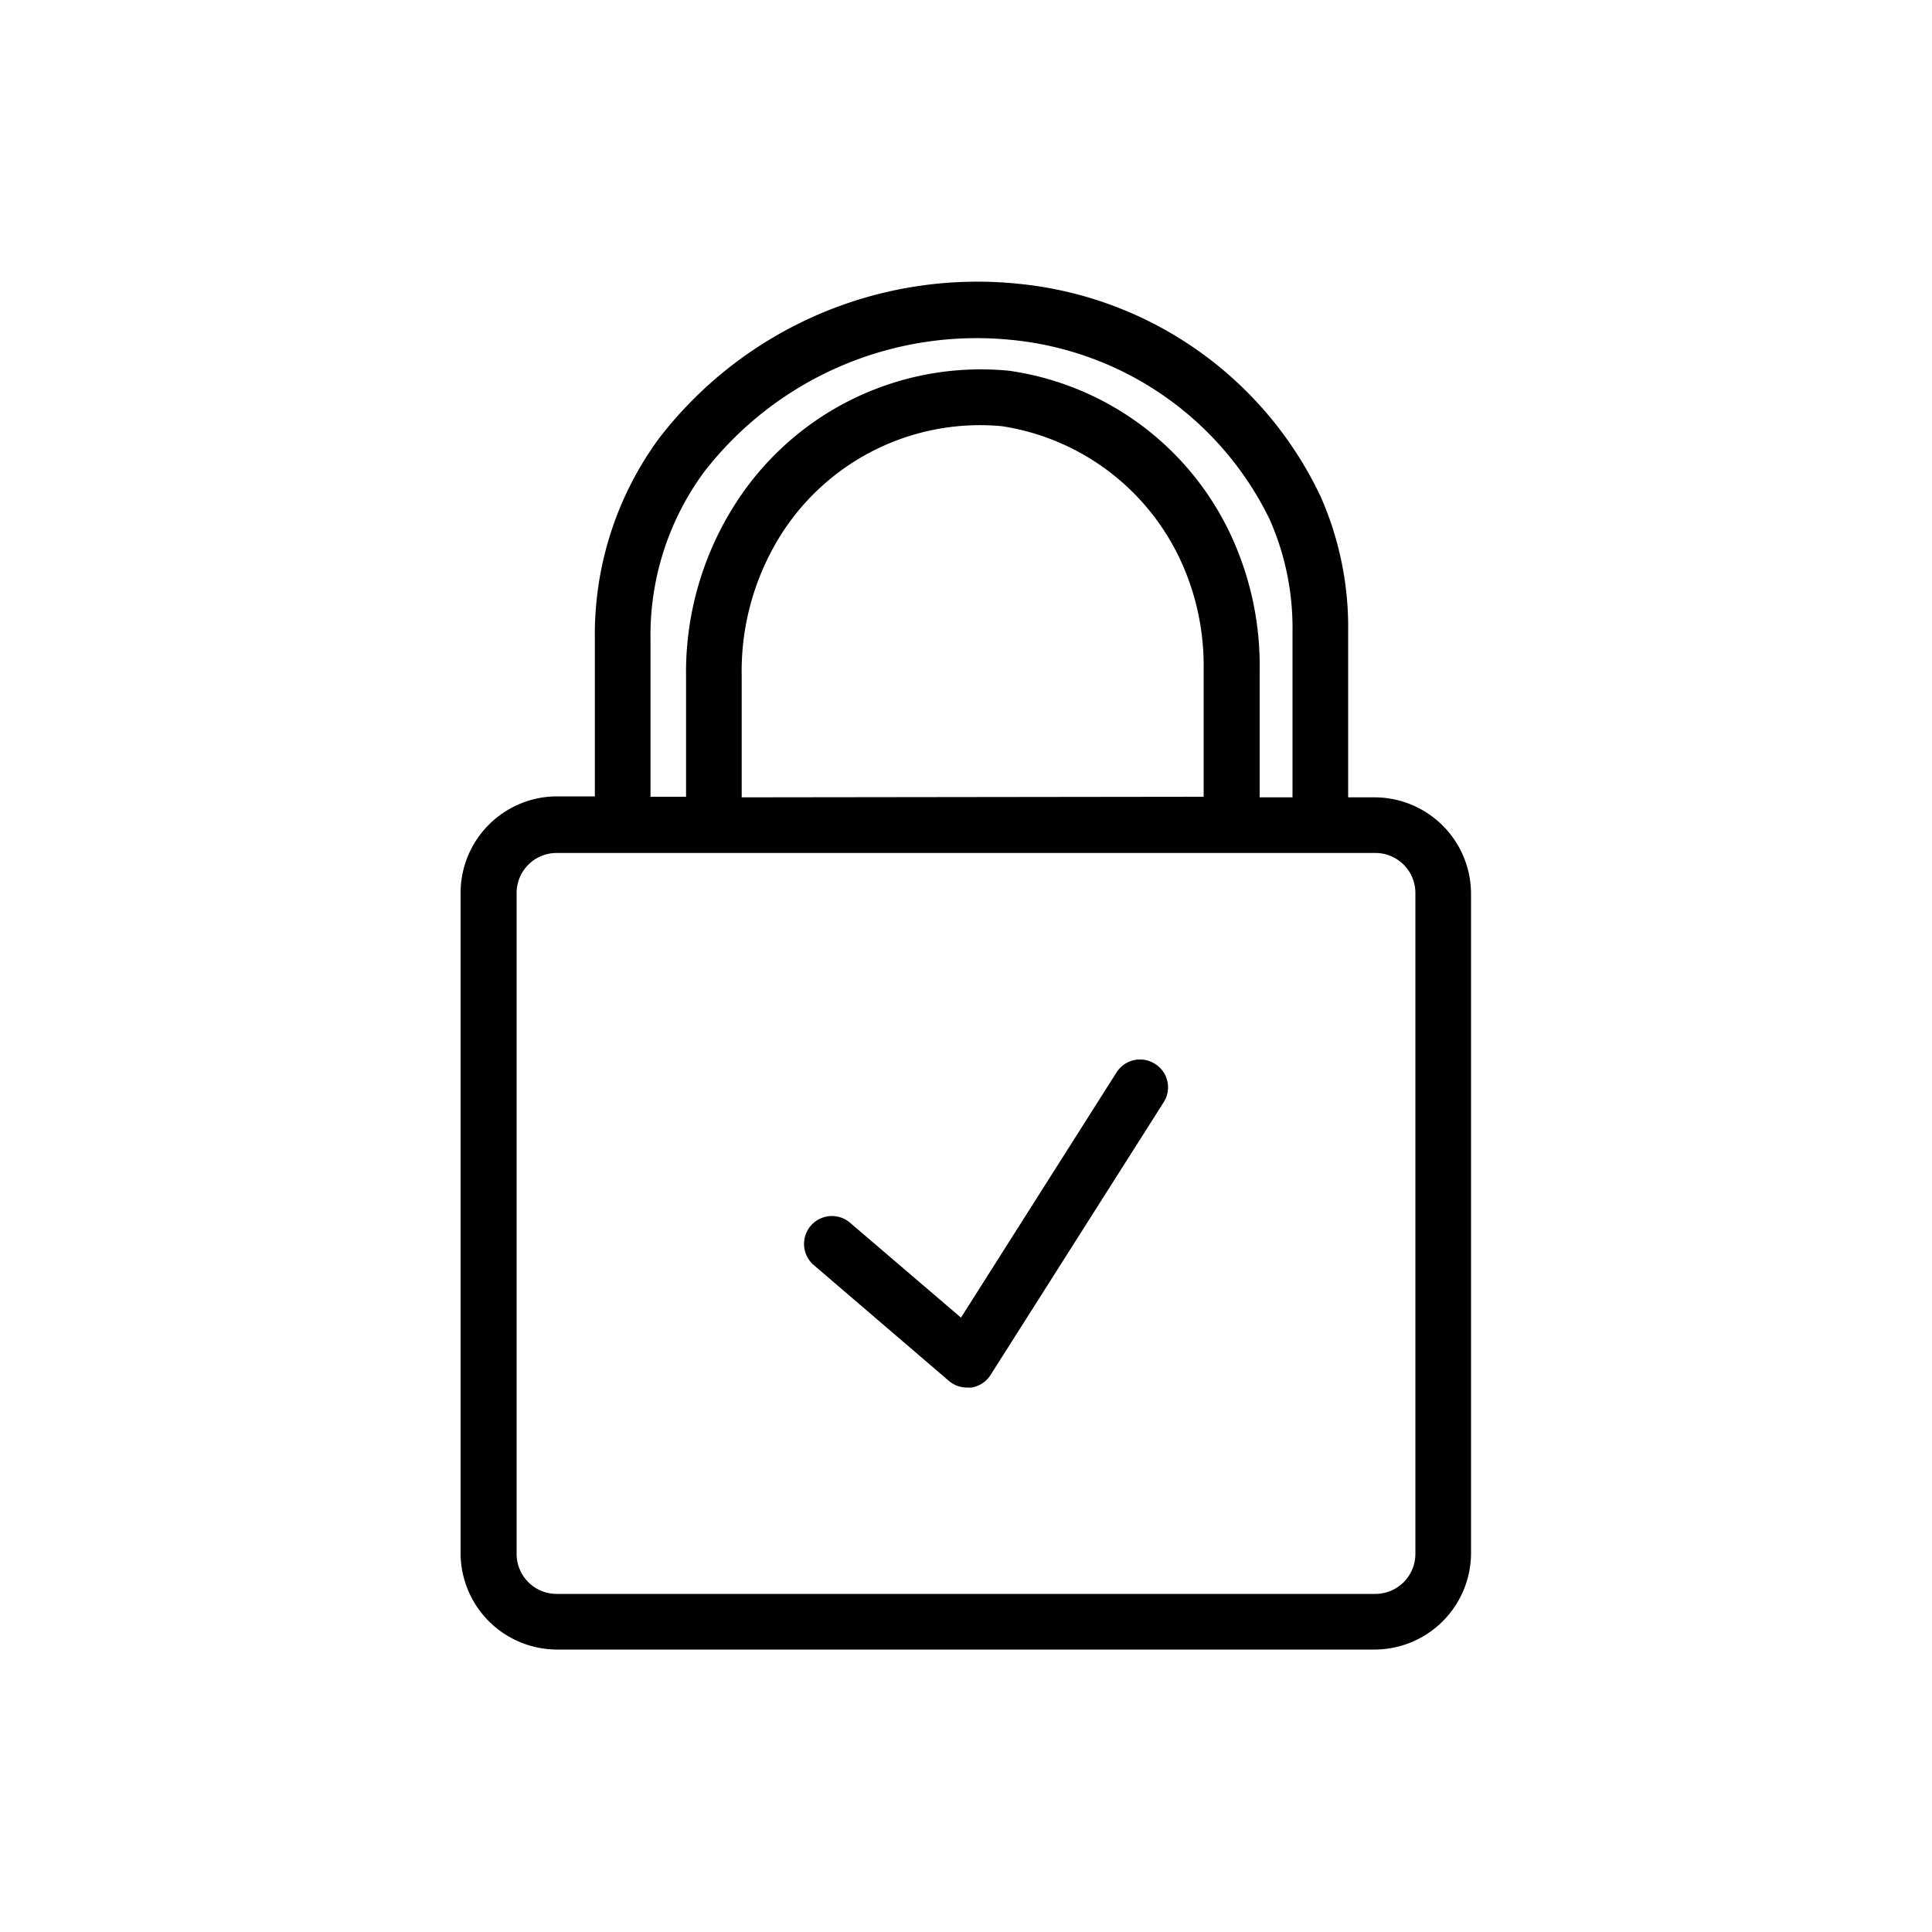 <svg id="Calque_1" data-name="Calque 1" xmlns="http://www.w3.org/2000/svg" viewBox="0 0 100 100"><path d="M71.2,41.27H69.78V32.69a16.7,16.7,0,0,0-1.43-7,19.39,19.39,0,0,0-15.62-11,20.79,20.79,0,0,0-18.62,8,17.14,17.14,0,0,0-3.32,10.34v8.19h-2a5,5,0,0,0-4.95,4.95V80.43a5,5,0,0,0,4.95,4.95H71.2a5,5,0,0,0,4.94-4.95V46.22A5,5,0,0,0,71.2,41.27ZM33.67,33.08a14.26,14.26,0,0,1,2.75-8.62,17.84,17.84,0,0,1,16-6.86,16.64,16.64,0,0,1,13.3,9.29,13.88,13.88,0,0,1,1.18,5.8v8.58H65.2V34.69a16,16,0,0,0-1.07-6,15,15,0,0,0-11.9-9.5,15.07,15.07,0,0,0-14.24,7A16.17,16.17,0,0,0,35.51,35v6.24H33.67Zm4.72,8.19V35a13.27,13.27,0,0,1,2-7.27,12.19,12.19,0,0,1,11.47-5.67,12.23,12.23,0,0,1,9.57,7.71,13,13,0,0,1,.87,4.89v6.58ZM73.26,80.43A2.07,2.07,0,0,1,71.2,82.5H28.81a2.07,2.07,0,0,1-2.07-2.07V46.22a2.07,2.07,0,0,1,2.07-2.07H71.2a2.07,2.07,0,0,1,2.06,2.07Z"/><path d="M59.79,55.07a1.44,1.44,0,0,0-2,.44L49.74,68.2,44,63.29a1.44,1.44,0,0,0-1.88,2.19l7,6a1.45,1.45,0,0,0,.94.34h.21a1.43,1.43,0,0,0,1-.65l8.95-14.1A1.43,1.43,0,0,0,59.79,55.07Z"/></svg>